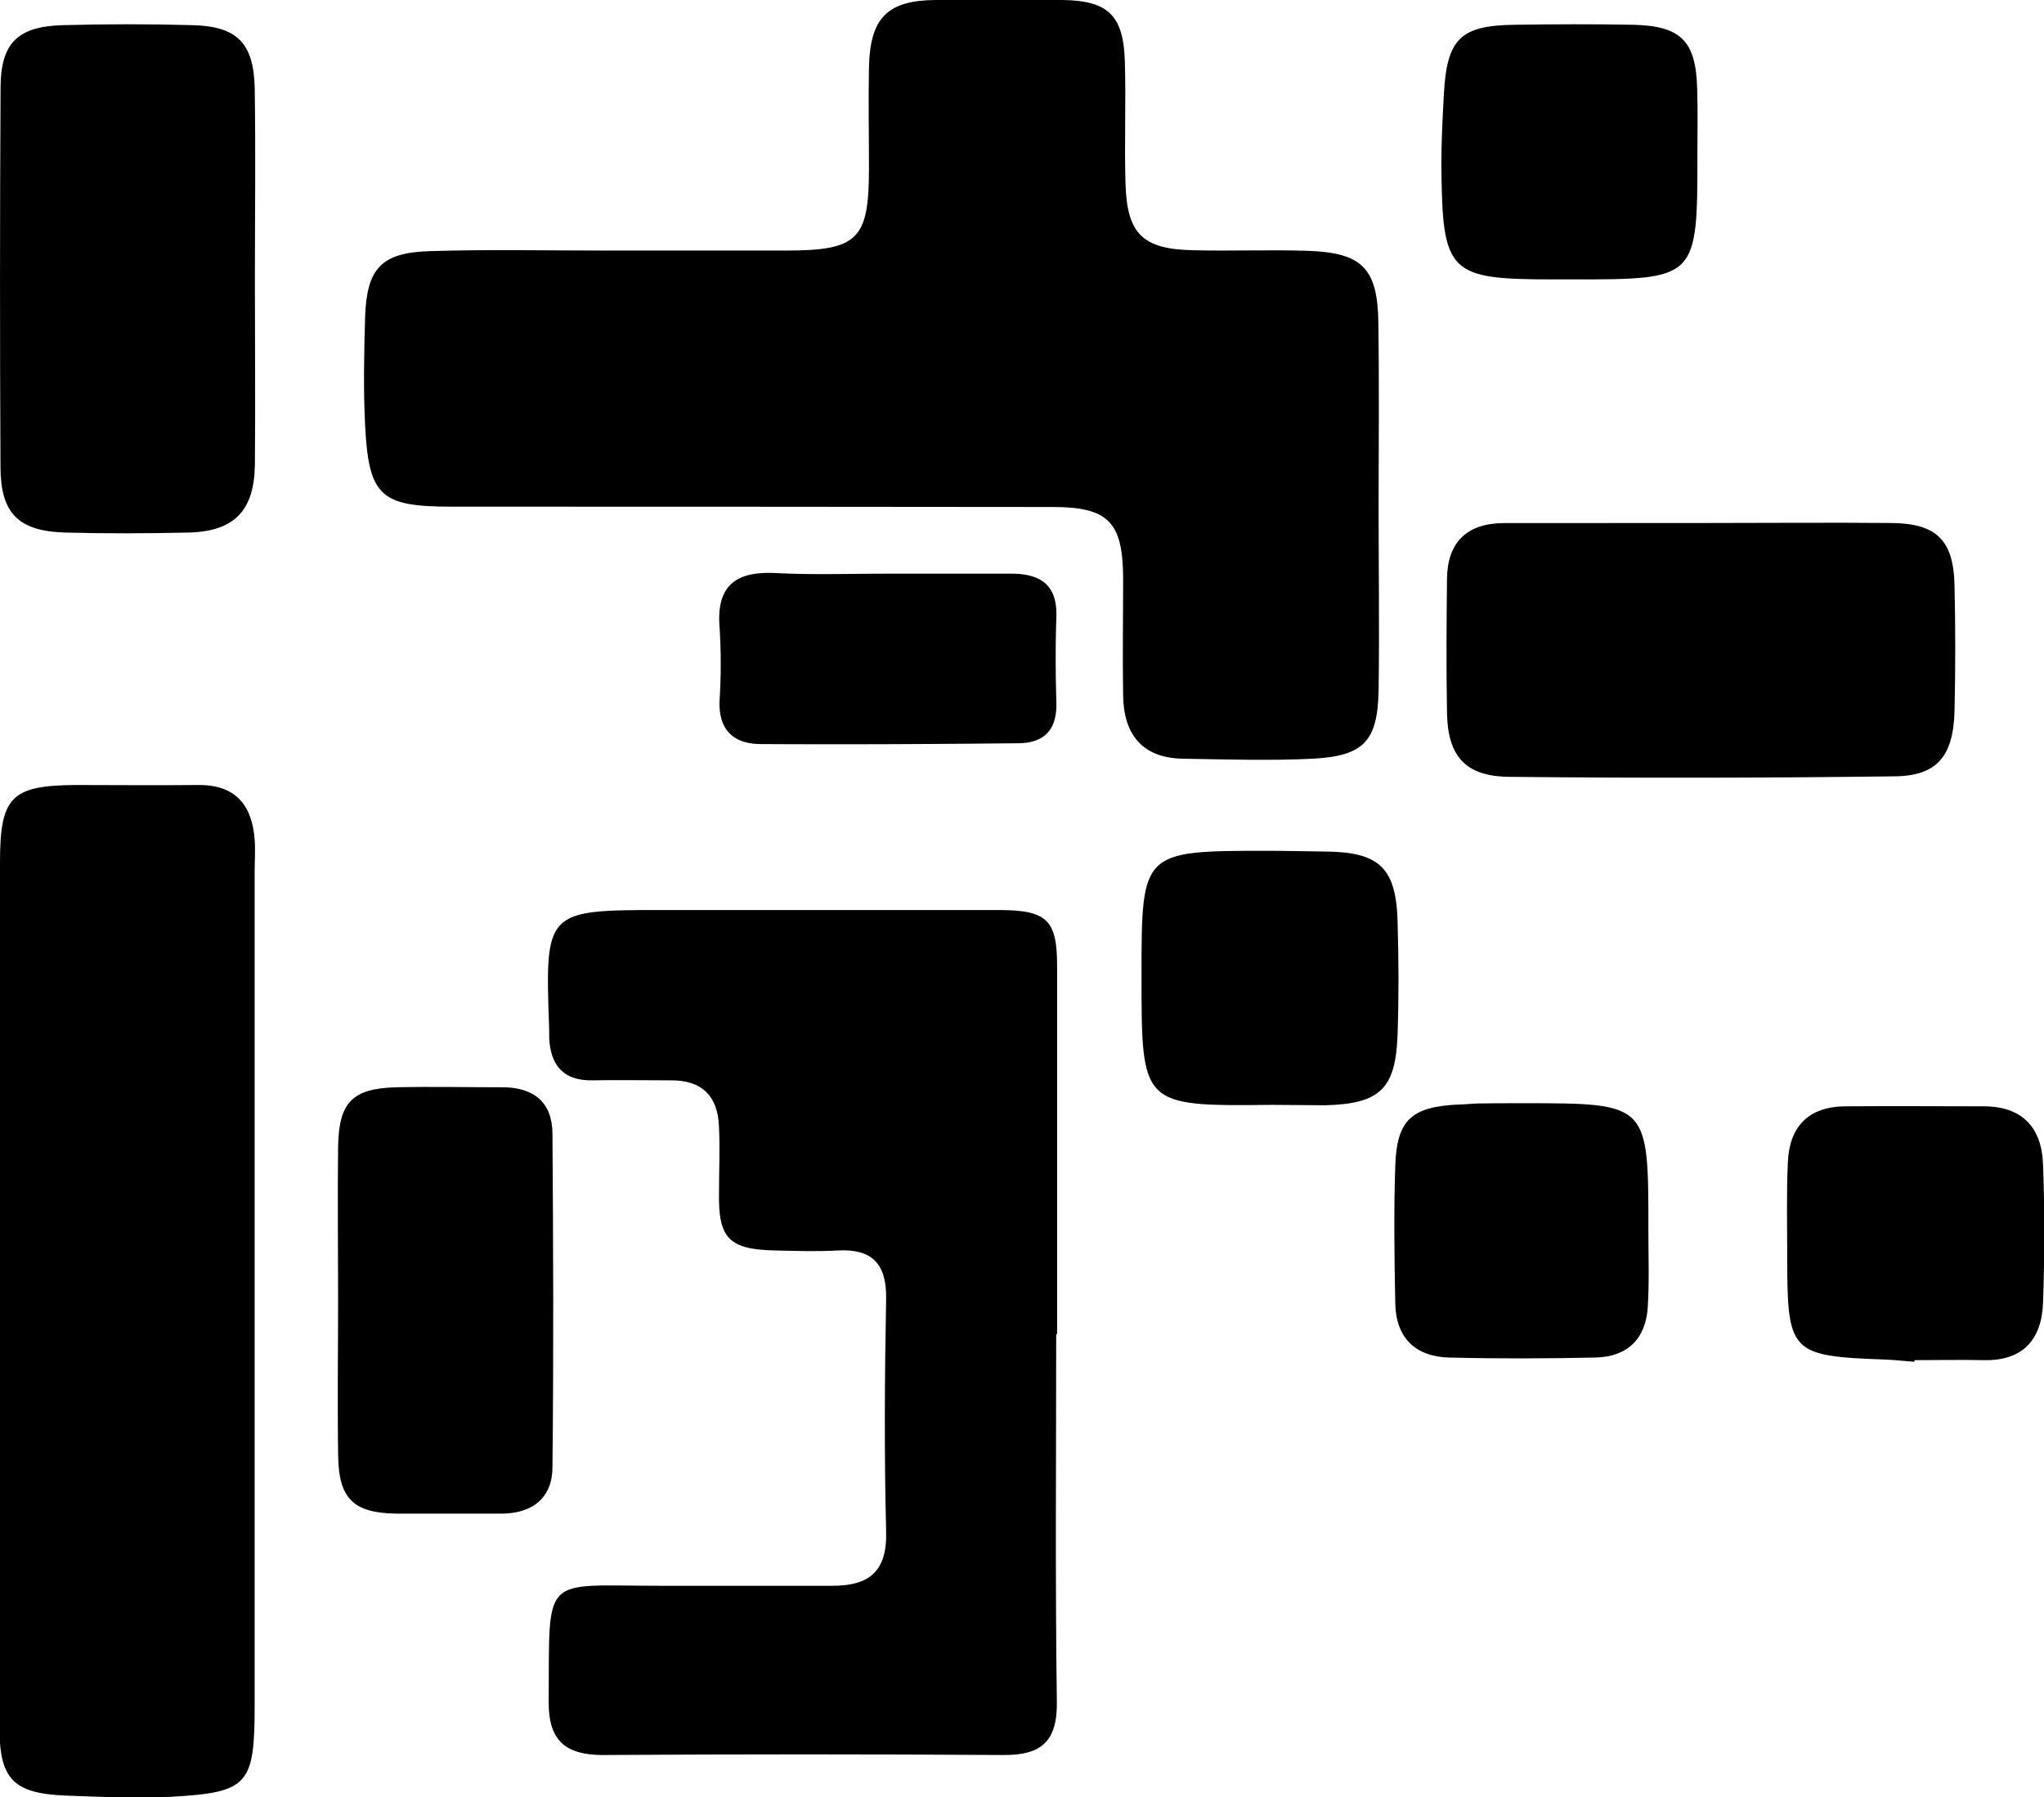 <svg xmlns="http://www.w3.org/2000/svg" viewBox="0 0 250.11 219.94"><title>dfsdf</title><g id="Layer_2" data-name="Layer 2"><g id="Layer_1-2" data-name="Layer 1"><path d="M168.69,62c0,7.5.11,15,0,22.49-.12,6.22-1.82,8-8,8.35-5.31.26-10.65.09-16,0-4.94-.1-7.18-3-7.26-7.68s0-9.66,0-14.49c-.05-6.79-1.81-8.62-8.6-8.63Q92,62,55.29,62c-8.71,0-10.16-1.25-10.61-9.88-.23-4.47-.13-9,0-13.46.23-5.84,2-7.75,7.92-7.93,7.16-.22,14.33-.07,21.49-.07h22c8.89,0,10.23-1.32,10.24-10,0-4.16-.08-8.33,0-12.49.15-6,2.27-8.12,8.14-8.17C119.69,0,124.86,0,130,0c5.58.07,7.47,1.86,7.64,7.5.15,5-.07,10,.08,15,.19,6.12,2.1,8,8.27,8.12,4.66.12,9.33-.08,14,.07,6.7.23,8.58,2.14,8.67,8.8C168.77,47,168.7,54.53,168.69,62Z"/><path d="M129.24,163.25c0,15-.13,30,.08,45,.07,4.84-1.9,6.54-6.51,6.51q-24.49-.16-49,0c-4.56,0-6.7-1.7-6.67-6.49.11-15.88-1-14.2,13.75-14.22,7,0,14,0,21,0,4.48,0,6.67-1.77,6.54-6.61-.24-9.49-.18-19,0-28.49.07-4.28-1.68-6.16-5.95-5.93-2.49.14-5,.06-7.5,0-5.79-.1-7.1-1.45-7-7.09,0-2.66.13-5.33,0-8-.12-3.81-2.09-5.79-6-5.73-3.16,0-6.33-.06-9.49,0-3.58.06-5.13-1.85-5.29-5.21,0-.33,0-.67,0-1-.52-14.63-.52-14.63,14-14.63,13.66,0,27.33,0,41,0,5.95,0,7.16,1.23,7.15,6.9q0,22.49,0,45Z"/><path d="M0,158q0-26.23,0-52.47c0-8,1.36-9.4,9.16-9.47,5,0,10,.06,15,0,4.59-.07,6.67,2.37,7,6.67.1,1.33,0,2.66,0,4q0,51,0,101.94c0,9.73-.75,10.67-10.22,11.2-4.31.24-8.65,0-13-.15-6.26-.27-8-2-8-8.24C0,193.62,0,175.8,0,158Z"/><path d="M208.5,64c7.67,0,15.33-.07,23,0,5.46.06,7.53,2.11,7.66,7.57q.18,7.75,0,15.5C239,92.56,237,95,231.67,95q-23.49.3-47,.06c-5.34-.05-7.51-2.5-7.61-7.79-.1-5.5-.06-11,0-16.5.07-4.46,2.48-6.73,6.91-6.76C192.17,64,200.34,64,208.5,64Z"/><path d="M31.19,34.35c0,7.49.07,15,0,22.47-.07,5.72-2.55,8.23-8.2,8.35-5,.11-10,.13-15,0C2.27,65,.09,62.84.06,57.21Q-.06,34,.07,10.76c0-5.49,2.09-7.52,7.57-7.68q8-.22,16,0c5.4.16,7.43,2.22,7.53,7.78C31.29,18.7,31.19,26.52,31.19,34.35Z"/><path d="M41.37,158.82c0-6.15-.07-12.29,0-18.44.08-5.5,1.74-7.19,7.11-7.33,4.32-.1,8.64,0,13,0,3.82,0,6.09,1.83,6.12,5.64.1,13.62.15,27.24,0,40.86,0,3.69-2.42,5.67-6.22,5.67-4.32,0-8.64,0-13,0-5.09-.1-6.9-1.82-7-6.92C41.28,171.78,41.37,165.3,41.37,158.82Z"/><path d="M186.39,135c15.31,0,15.32,0,15.31,15.43,0,3.16.12,6.32-.07,9.47-.23,3.91-2.47,6.13-6.39,6.22-6,.13-12,.15-17.94,0-4.1-.11-6.48-2.41-6.57-6.59-.11-5.63-.19-11.28,0-16.91s2.05-7.18,7.69-7.46c.83,0,1.66-.12,2.49-.13C182.73,135,184.56,135,186.39,135Z"/><path d="M234.23,166.64c-1.16-.09-2.32-.22-3.48-.27-11.74-.43-12.06-.77-12.06-12.73,0-3.82-.1-7.65.08-11.47.2-4.32,2.53-6.75,7-6.79,5.65-.05,11.3,0,16.95,0,4.76,0,7.1,2.62,7.27,7.06.22,5.64.2,11.31,0,17-.16,4.45-2.45,7.11-7.25,7-2.82-.06-5.64,0-8.46,0Z"/><path d="M155.68,135.2c-16,.17-16,.17-16-15.73,0-15.34,0-15.35,15.42-15.36,2.32,0,4.65.07,7,.09,6.63.05,8.71,1.94,8.91,8.47.14,4.65.16,9.31,0,14-.24,6.6-2.19,8.4-8.83,8.58C160,135.25,157.84,135.2,155.68,135.2Z"/><path d="M207.7,18.82c0,15.37,0,15.37-15.33,15.37h-2c-13.22,0-13.88-.64-14-14.1,0-2.82.15-5.64.3-8.45.36-6.91,2-8.52,8.69-8.61,4.81-.07,9.63-.09,14.44,0,5.9.13,7.72,2,7.87,7.8C207.76,13.51,207.7,16.17,207.7,18.82Z"/><path d="M108.71,70.2c5,0,10,0,15,0,3.58,0,5.69,1.34,5.55,5.29-.12,3.48-.1,7,0,10.46s-1.58,5-4.75,5c-10.47.11-20.93.16-31.4.1-3.32,0-5.22-1.71-5.06-5.34a71.25,71.25,0,0,0,0-8.93c-.41-5.08,1.94-6.88,6.78-6.66C99.39,70.36,104.06,70.2,108.71,70.2Z"/></g></g></svg>